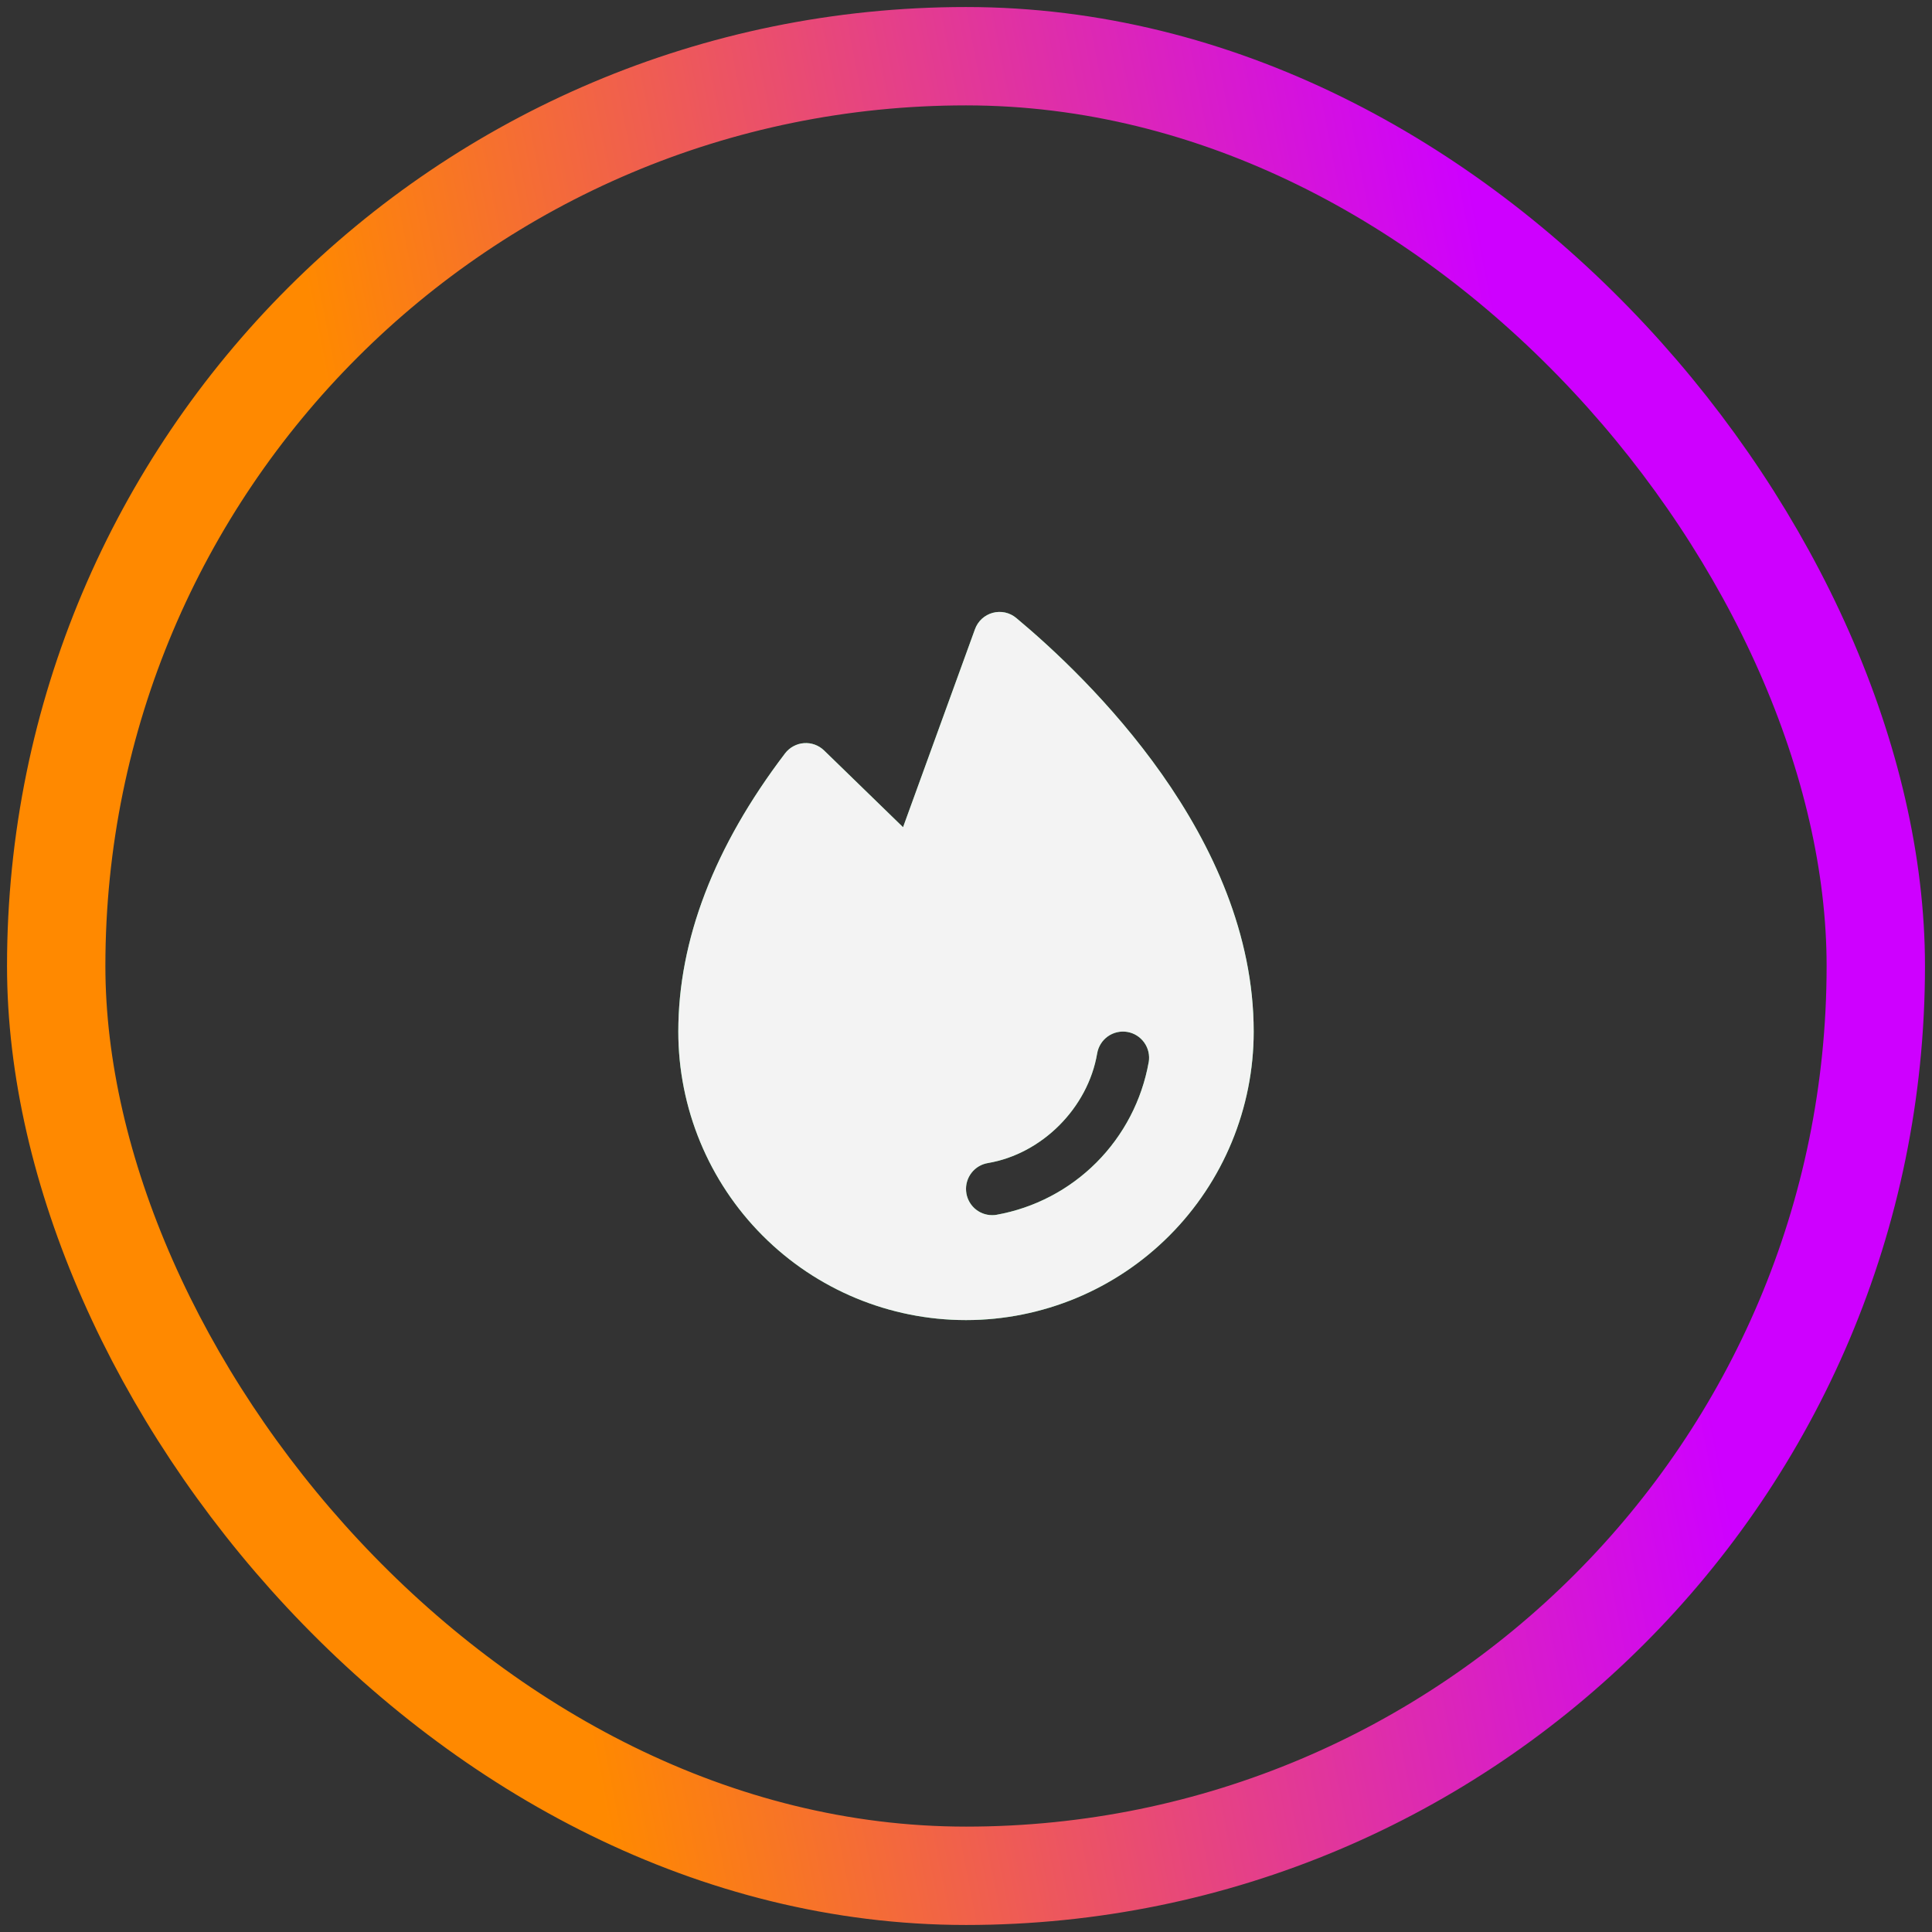 <svg width="55" height="55" viewBox="0 0 55 55" fill="none" xmlns="http://www.w3.org/2000/svg">
<rect x="0" y="0" width="55" height="55" fill="#333333" stroke="none"/>
<rect x="1.6" y="1.6" width="51.8" height="51.8" rx="25.9" stroke="url(#paint0_linear_1225_5)" stroke-width="2.8"/>
<path d="M28.931 17.593C28.839 17.516 28.731 17.463 28.614 17.437C28.497 17.412 28.376 17.415 28.261 17.446C28.146 17.477 28.04 17.536 27.952 17.616C27.864 17.697 27.797 17.798 27.756 17.911L25.708 23.549L23.46 21.364C23.384 21.291 23.294 21.234 23.195 21.198C23.096 21.162 22.991 21.148 22.886 21.156C22.781 21.163 22.679 21.194 22.587 21.244C22.494 21.294 22.413 21.363 22.349 21.447C20.334 24.096 19.31 26.761 19.31 29.367C19.31 31.545 20.173 33.634 21.709 35.174C23.244 36.715 25.328 37.58 27.5 37.58C29.672 37.58 31.755 36.715 33.291 35.174C34.827 33.634 35.69 31.545 35.69 29.367C35.69 23.818 30.963 19.287 28.931 17.593ZM32.701 30.238C32.508 31.32 31.989 32.316 31.215 33.093C30.44 33.87 29.447 34.39 28.368 34.583C28.327 34.59 28.286 34.594 28.244 34.593C28.058 34.593 27.878 34.523 27.74 34.396C27.603 34.269 27.518 34.095 27.503 33.908C27.487 33.722 27.542 33.536 27.657 33.388C27.771 33.24 27.937 33.141 28.122 33.11C29.664 32.85 30.972 31.538 31.234 29.988C31.267 29.793 31.376 29.619 31.537 29.504C31.698 29.39 31.898 29.344 32.093 29.377C32.288 29.41 32.461 29.52 32.575 29.681C32.69 29.843 32.735 30.043 32.702 30.238H32.701Z" fill="#4ECB71"/>
<path d="M28.931 17.593C28.839 17.516 28.731 17.463 28.614 17.437C28.497 17.412 28.376 17.415 28.261 17.446C28.146 17.477 28.04 17.536 27.952 17.616C27.864 17.697 27.797 17.798 27.756 17.911L25.708 23.549L23.46 21.364C23.384 21.291 23.294 21.234 23.195 21.198C23.096 21.162 22.991 21.148 22.886 21.156C22.781 21.163 22.679 21.194 22.587 21.244C22.494 21.294 22.413 21.363 22.349 21.447C20.334 24.096 19.31 26.761 19.31 29.367C19.31 31.545 20.173 33.634 21.709 35.174C23.244 36.715 25.328 37.58 27.5 37.58C29.672 37.58 31.755 36.715 33.291 35.174C34.827 33.634 35.69 31.545 35.69 29.367C35.69 23.818 30.963 19.287 28.931 17.593ZM32.701 30.238C32.508 31.32 31.989 32.316 31.215 33.093C30.44 33.87 29.447 34.39 28.368 34.583C28.327 34.59 28.286 34.594 28.244 34.593C28.058 34.593 27.878 34.523 27.74 34.396C27.603 34.269 27.518 34.095 27.503 33.908C27.487 33.722 27.542 33.536 27.657 33.388C27.771 33.24 27.937 33.141 28.122 33.11C29.664 32.85 30.972 31.538 31.234 29.988C31.267 29.793 31.376 29.619 31.537 29.504C31.698 29.39 31.898 29.344 32.093 29.377C32.288 29.41 32.461 29.52 32.575 29.681C32.69 29.843 32.735 30.043 32.702 30.238H32.701Z" fill="#F3F3F3"/>
<defs>
<linearGradient id="paint0_linear_1225_5" x1="7.704" y1="3" x2="40.22" y2="-3.357" gradientUnits="userSpaceOnUse">
<stop stop-color="#FF8900"/>
<stop offset="1" stop-color="#CE00FF"/>
</linearGradient>
</defs>
</svg>

